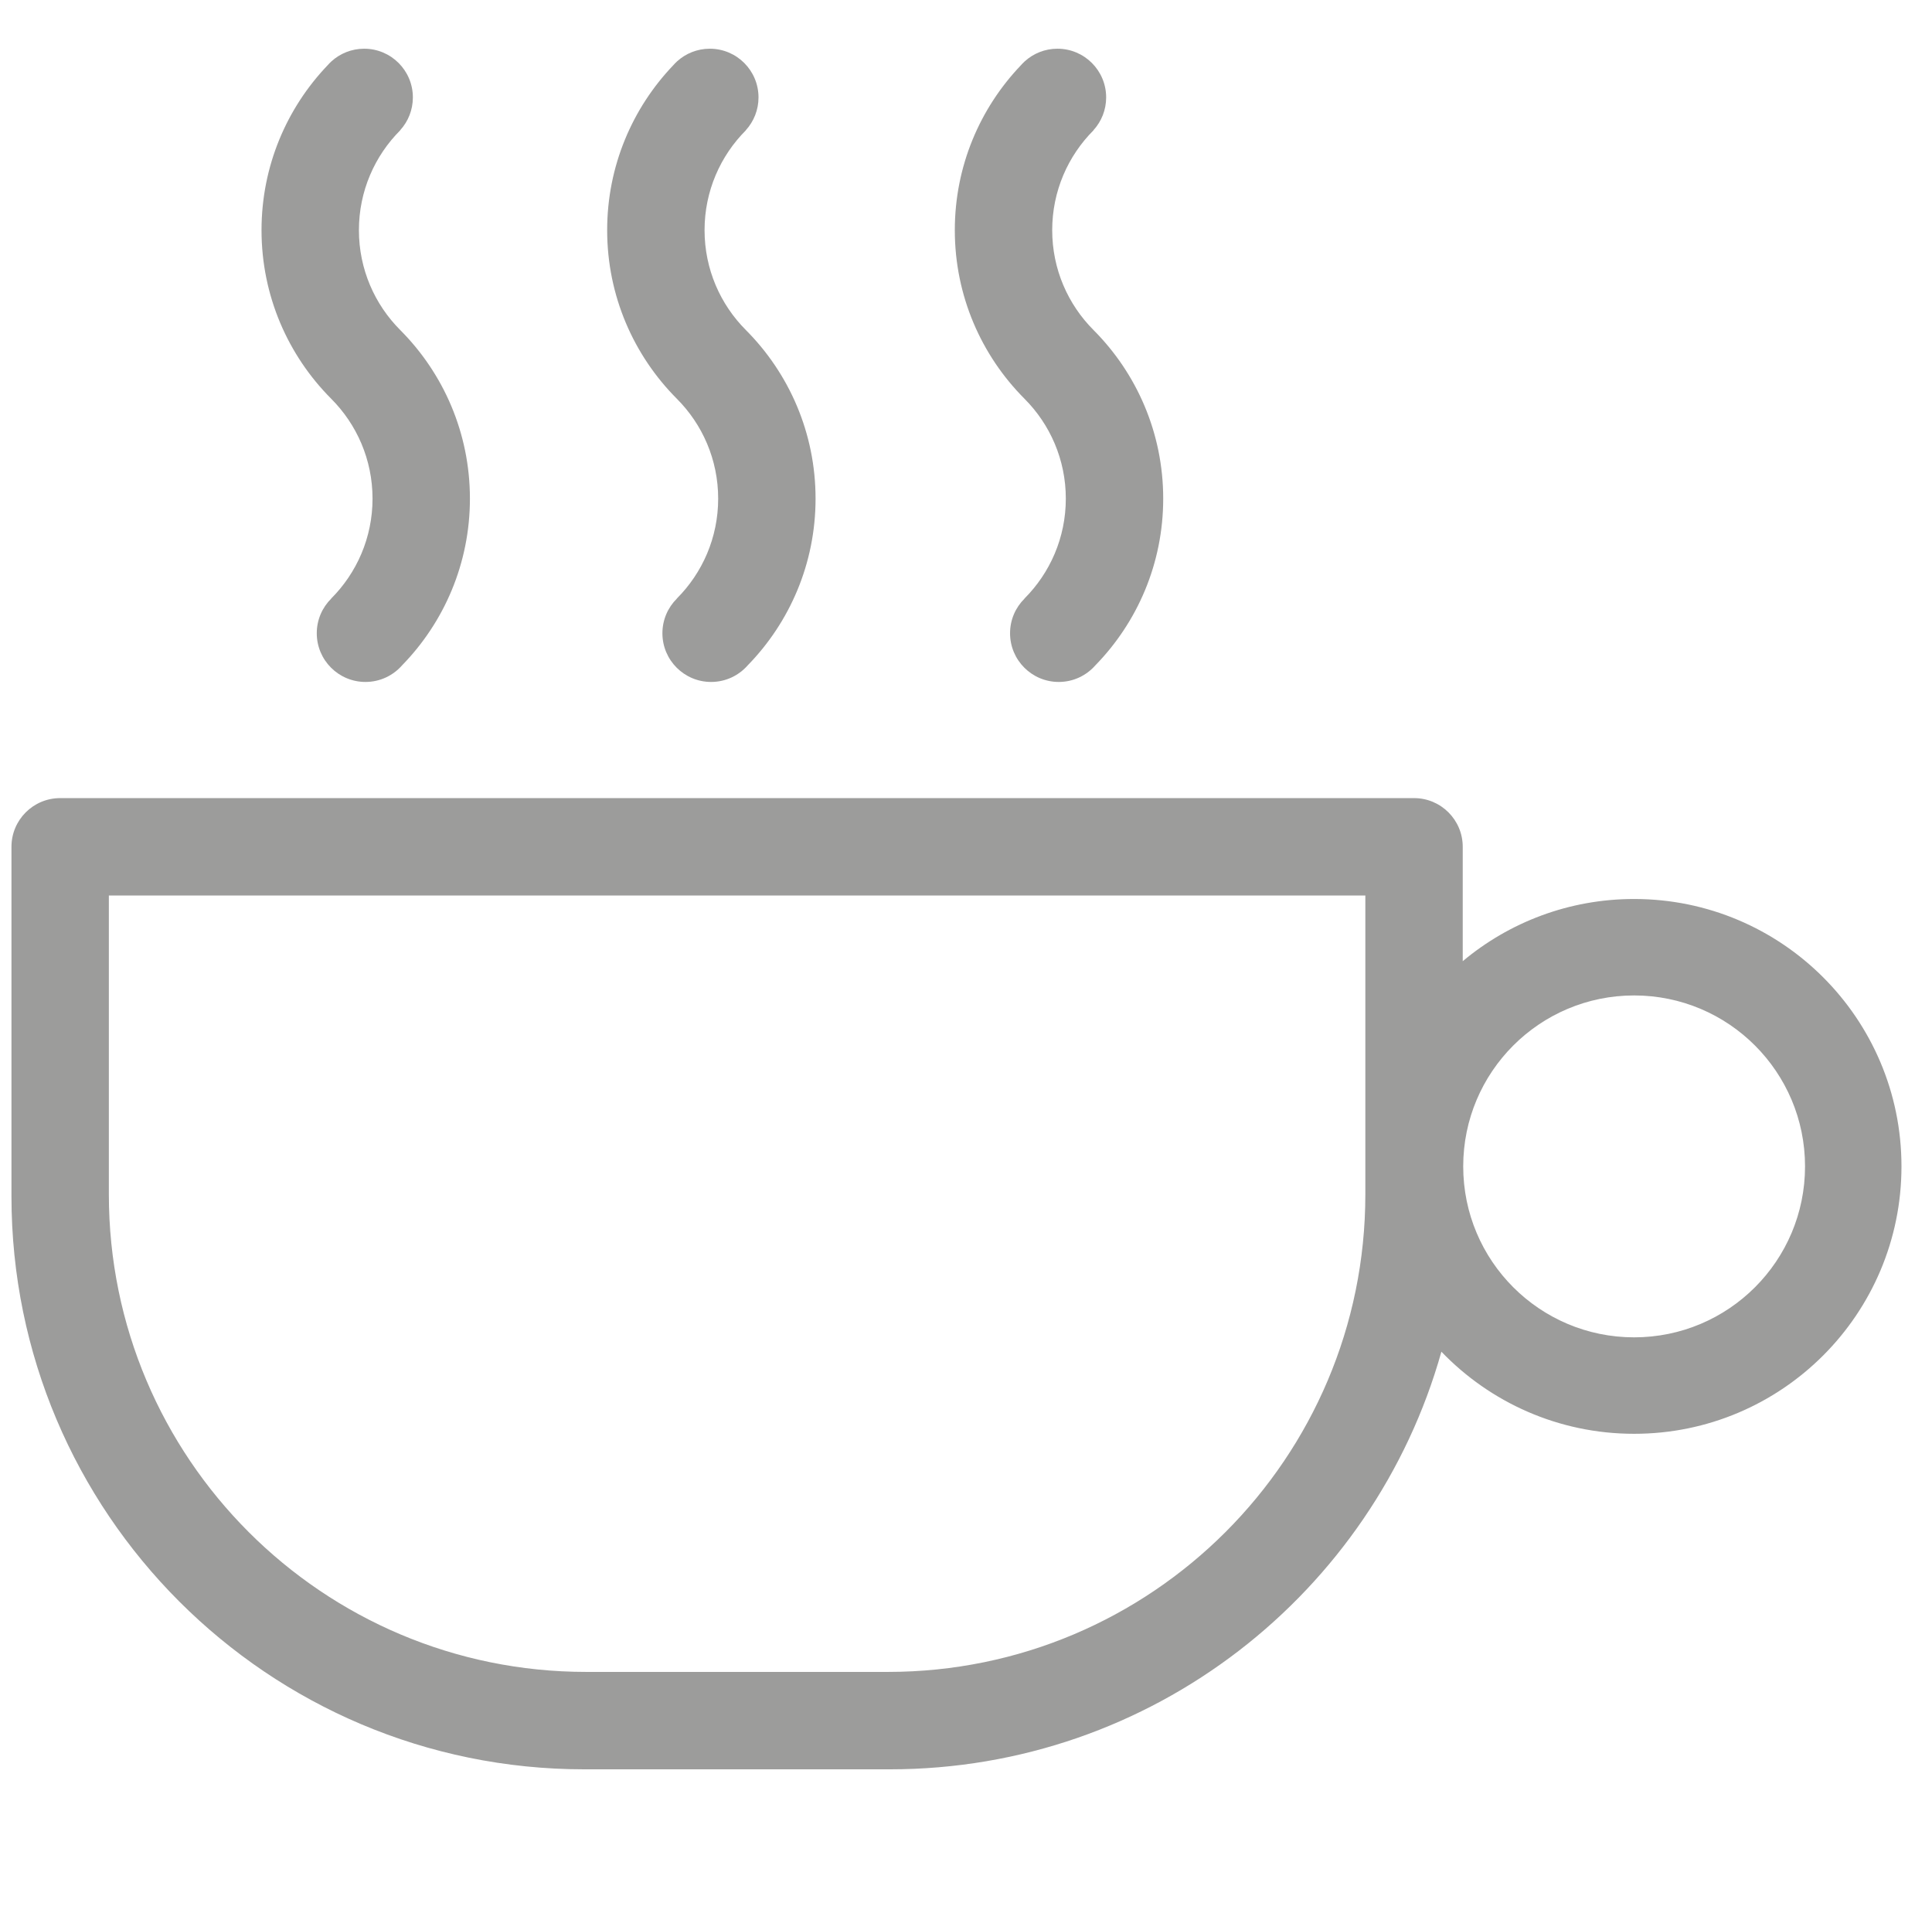 <?xml version="1.0" standalone="no"?><!DOCTYPE svg PUBLIC "-//W3C//DTD SVG 1.1//EN" "http://www.w3.org/Graphics/SVG/1.1/DTD/svg11.dtd"><svg t="1692156738847" class="icon" viewBox="0 0 1036 1024" version="1.1" xmlns="http://www.w3.org/2000/svg" p-id="10859" xmlns:xlink="http://www.w3.org/1999/xlink" width="129.5" height="128"><path d="M876.27 481.963c-34.975 0-67.02 12.531-91.904 33.34l0-61.312c0-14.421-11.691-26.112-26.112-26.112l-26.313 0L58.573 427.879 32.259 427.879c-14.421 0-26.112 11.691-26.112 26.112l0 187.374c0 169.662 137.538 307.2 307.2 307.2l163.816 0c140.79 0 259.45-94.711 295.763-223.892 26.084 27.126 62.74 44.01 103.344 44.01 79.175 0 143.36-64.185 143.36-143.36S955.445 481.963 876.27 481.963zM732.142 640.341c0 141.385-114.615 256-256.003 256L314.371 896.341c-141.385 0-256-114.615-256-256L58.371 480.103l673.77 0L732.142 640.341zM876.27 716.971c-50.616 0-91.648-41.032-91.648-91.648s41.032-91.648 91.648-91.648 91.648 41.032 91.648 91.648S926.886 716.971 876.27 716.971z" fill="#9c9c9b" p-id="10860"></path><path d="M177.568 213.747c13.712 13.712 22.194 32.656 22.194 53.581s-8.482 39.869-22.194 53.582l0.033 0.033c-4.778 4.733-7.739 11.295-7.739 18.551 0 14.421 11.691 26.112 26.112 26.112 7.822 0 14.836-3.444 19.622-8.893 22.513-23.07 36.391-54.604 36.391-89.384 0-35.266-14.263-67.198-37.332-90.348l0.002-0.002c-13.713-13.713-22.194-32.657-22.194-53.582s8.481-39.869 22.194-53.582l-0.039-0.039c4.209-4.636 6.775-10.792 6.775-17.547 0-14.421-11.691-26.112-26.112-26.112-6.755 0-12.911 2.565-17.547 6.775l-0.005-0.005c-0.043 0.043-0.085 0.088-0.128 0.131-0.671 0.618-1.307 1.273-1.911 1.957-21.962 22.981-35.453 54.126-35.453 88.422 0 35.265 14.263 67.198 37.333 90.348L177.568 213.747z" fill="#9c9c9b" p-id="10861"></path><path d="M362.912 213.747c13.712 13.712 22.194 32.656 22.194 53.581s-8.482 39.869-22.194 53.582l0.033 0.033c-4.778 4.733-7.739 11.295-7.739 18.551 0 14.421 11.691 26.112 26.112 26.112 7.822 0 14.836-3.444 19.622-8.893 22.513-23.07 36.391-54.604 36.391-89.384 0-35.266-14.263-67.198-37.332-90.348l0.002-0.002c-13.713-13.713-22.194-32.657-22.194-53.582s8.481-39.869 22.194-53.582l-0.039-0.039c4.209-4.636 6.775-10.792 6.775-17.547 0-14.421-11.691-26.112-26.112-26.112-6.755 0-12.911 2.565-17.547 6.775l-0.005-0.005c-0.043 0.043-0.085 0.088-0.128 0.131-0.671 0.618-1.307 1.273-1.911 1.957-21.962 22.981-35.453 54.126-35.453 88.422 0 35.265 14.263 67.198 37.333 90.348L362.912 213.747z" fill="#9c9c9b" p-id="10862"></path><path d="M549.331 213.747c13.712 13.712 22.194 32.656 22.194 53.581s-8.482 39.869-22.194 53.582l0.032 0.033c-4.778 4.733-7.739 11.295-7.739 18.551 0 14.421 11.691 26.112 26.112 26.112 7.822 0 14.836-3.444 19.621-8.893 22.513-23.07 36.392-54.604 36.392-89.384 0-35.266-14.264-67.198-37.332-90.348l0.002-0.002c-13.714-13.713-22.194-32.657-22.194-53.582s8.48-39.869 22.194-53.582l-0.039-0.039c4.209-4.636 6.775-10.792 6.775-17.547 0-14.421-11.691-26.112-26.112-26.112-6.756 0-12.912 2.565-17.548 6.775l-0.004-0.005c-0.044 0.043-0.086 0.088-0.128 0.131-0.672 0.618-1.308 1.273-1.911 1.957-21.962 22.981-35.453 54.126-35.453 88.422 0 35.265 14.264 67.198 37.334 90.348L549.331 213.747z" fill="#9c9c9b" p-id="10863"></path></svg>